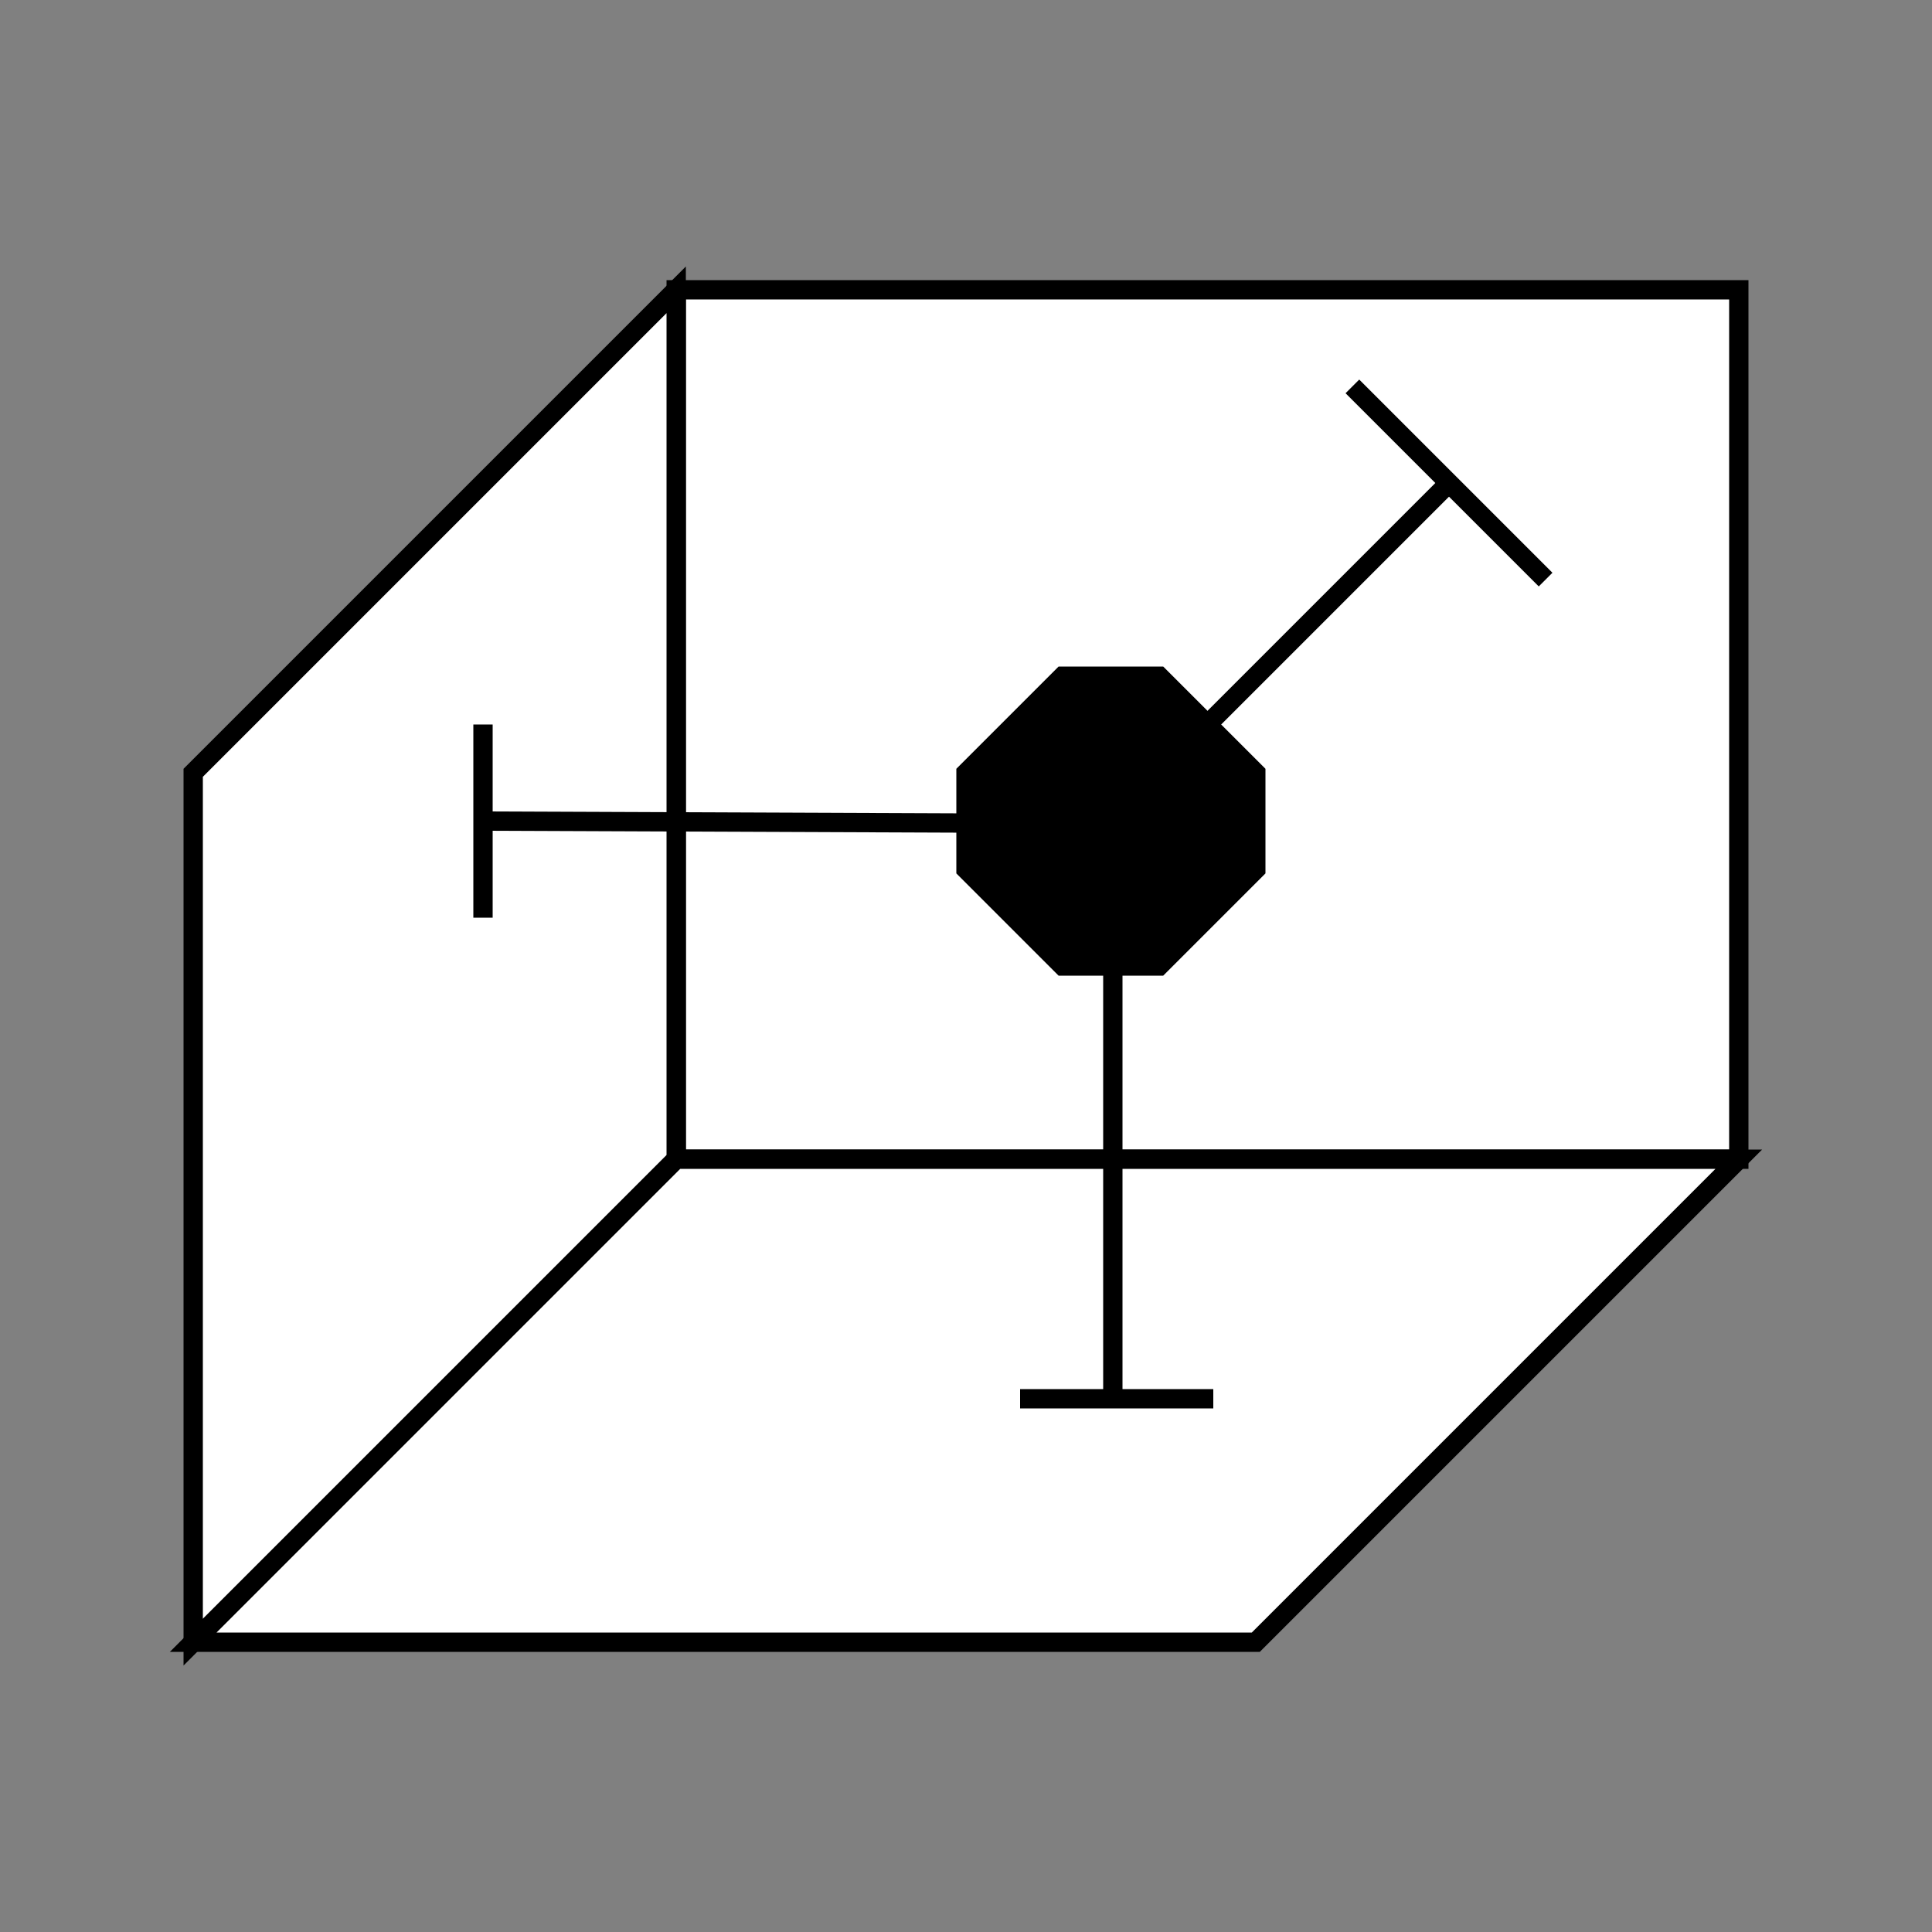 <?xml version="1.0" standalone="no"?>
<!DOCTYPE svg PUBLIC "-//W3C//DTD SVG 20000303 Stylable//EN"
	"http://www.w3.org/TR/2000/03/WD-SVG-20000303/DTD/svg-20000303-stylable.dtd">
<svg xmlns="http://www.w3.org/2000/svg" width="50pt" height="50pt" viewBox="0 0 50 50" xml:space="preserve">
<rect x="0" y="0" width="50" height="50" fill="#808080" stroke="none"/>
<g transform="scale(0.5)">
	<g id="Path_0" style="fill-rule:nonzero;clip-rule:nonzero;fill:#FFFFFF;stroke:#000000;stroke-miterlimit:4;fill-opacity:1.0;">
		<path d="M35.00 15L90.00 15L90.00 60L35.00 60z"/>
	</g>
	<g id="Path_1" style="fill-rule:nonzero;clip-rule:nonzero;fill:#FFFFFF;stroke:#000000;stroke-miterlimit:4;fill-opacity:1.0;">
		<path d="M35.00 60L35.00 15L10.00 40L10.00 85z"/>
	</g>
	<g id="Path_2" style="fill-rule:nonzero;clip-rule:nonzero;fill:#FFFFFF;stroke:#000000;stroke-miterlimit:4;fill-opacity:1.0;">
		<path d="M10.00 85L65.00 85L90.00 60L35.00 60z"/>
	</g>
	<g id="Path_4" style="fill-rule:nonzero;clip-rule:nonzero;fill:none;stroke:#000000;stroke-miterlimit:4;fill-opacity:1.0;">
		<path d="M57.60 45L57.60 72.5"/>
	</g>
	<g id="Path_5" style="fill-rule:nonzero;clip-rule:nonzero;fill:none;stroke:#000000;stroke-miterlimit:4;fill-opacity:1.0;">
		<path d="M50.00 42.6L25.00 42.5"/>
	</g>
	<g id="Path_6" style="fill-rule:nonzero;clip-rule:nonzero;fill:none;stroke:#000000;stroke-miterlimit:4;fill-opacity:1.0;">
		<path d="M25.00 47.5L25.00 37.5"/>
	</g>
	<g id="Path_7" style="fill-rule:nonzero;clip-rule:nonzero;fill:none;stroke:#000000;stroke-miterlimit:4;fill-opacity:1.0;">
		<path d="M62.80 72.4L52.80 72.4"/>
	</g>
	<g id="Path_8" style="fill-rule:nonzero;clip-rule:nonzero;fill:none;stroke:#000000;stroke-miterlimit:4;fill-opacity:1.0;">
		<path d="M60.00 40L75.00 25"/>
	</g>
	<g id="Path_9" style="fill-rule:nonzero;clip-rule:nonzero;fill:none;stroke:#000000;stroke-miterlimit:4;fill-opacity:1.0;">
		<path d="M80.00 30L70.00 20"/>
	</g>
	<g id="Path_9" style="fill-rule:nonzero;clip-rule:nonzero;fill:#000000;stroke:#000000;stroke-miterlimit:4;fill-opacity:1.0;">
		<path d="M55.00 35L50.00 40L50.00 45L55.00 50L60.00 50L65.00 45L65.00 40L60.00 35z"/>
	</g>
</g>
</svg>